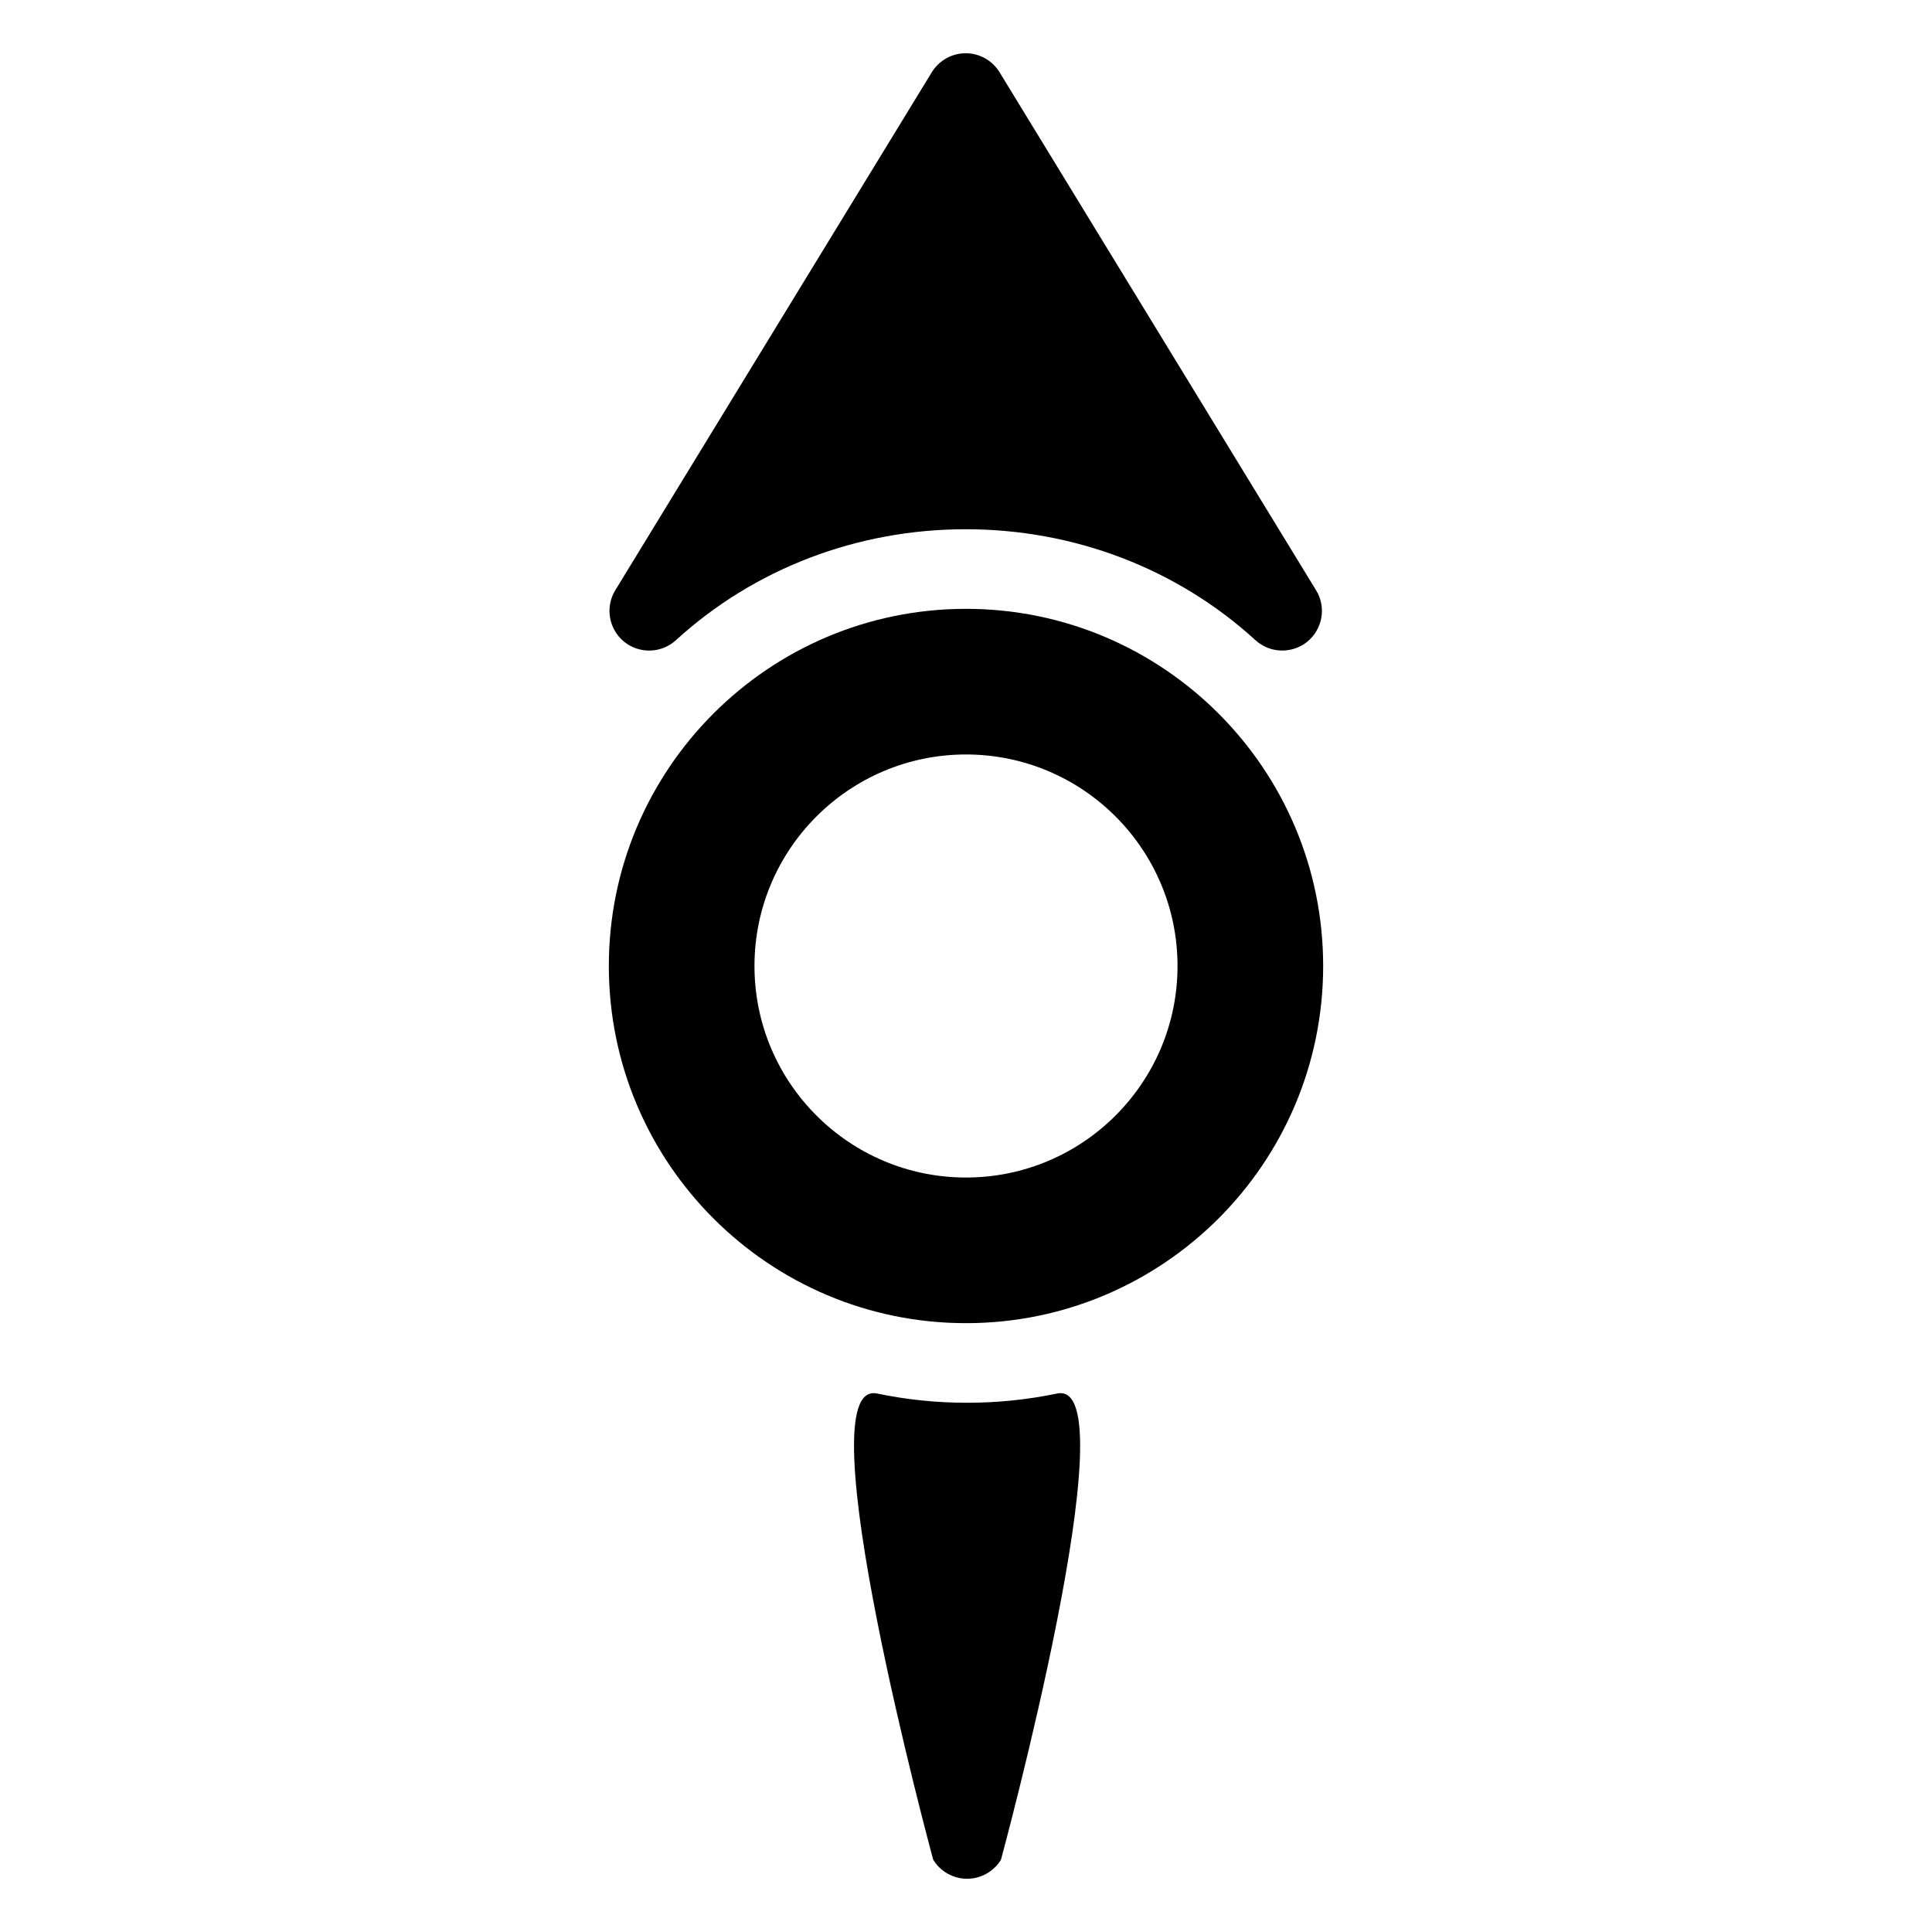 <?xml version="1.0" encoding="UTF-8" standalone="no"?>
<!DOCTYPE svg PUBLIC "-//W3C//DTD SVG 1.1//EN" "http://www.w3.org/Graphics/SVG/1.1/DTD/svg11.dtd">
<svg width="100%" height="100%" viewBox="0 0 512 512" version="1.1" xmlns="http://www.w3.org/2000/svg" xmlns:xlink="http://www.w3.org/1999/xlink" xml:space="preserve" xmlns:serif="http://www.serif.com/" style="fill-rule:evenodd;clip-rule:evenodd;stroke-linejoin:round;stroke-miterlimit:2;">
    <g transform="matrix(0.657,0,0,0.657,87.728,14.109)">
        <g>
            <path d="M397.344,216.64L269.664,7.68C266.752,2.912 261.568,0 256,0C250.432,0 245.248,2.912 242.336,7.648L114.656,216.608C110.496,223.392 112,232.224 118.144,237.312C124.256,242.336 133.216,242.144 139.104,236.768C170.688,207.904 212.224,192 256,192C299.776,192 341.312,207.904 372.896,236.768C378.752,242.112 387.68,242.336 393.856,237.312C400,232.224 401.504,223.392 397.344,216.64Z" style="fill-rule:nonzero;"/>
        </g>
    </g>
    <g>
        <g transform="matrix(-0.657,8.04977e-17,-8.04977e-17,-0.657,424.477,497.891)">
            <path d="M292.334,195.73C322.415,202.002 269.664,7.68 269.664,7.68C266.752,2.912 261.568,0 256,0C250.432,0 245.248,2.912 242.336,7.648C242.336,7.648 189.585,202.002 219.666,195.73C231.484,193.265 243.653,192 256,192C268.347,192 280.516,193.265 292.334,195.73Z" style="fill-rule:nonzero;"/>
        </g>
        <path d="M256,161.347C308.24,161.347 350.653,203.76 350.653,256C350.653,308.24 308.24,350.653 256,350.653C203.76,350.653 161.347,308.24 161.347,256C161.347,203.76 203.76,161.347 256,161.347ZM256,199.944C286.938,199.944 312.056,225.062 312.056,256C312.056,286.938 286.938,312.056 256,312.056C225.062,312.056 199.944,286.938 199.944,256C199.944,225.062 225.062,199.944 256,199.944Z"/>
    </g>
</svg>
